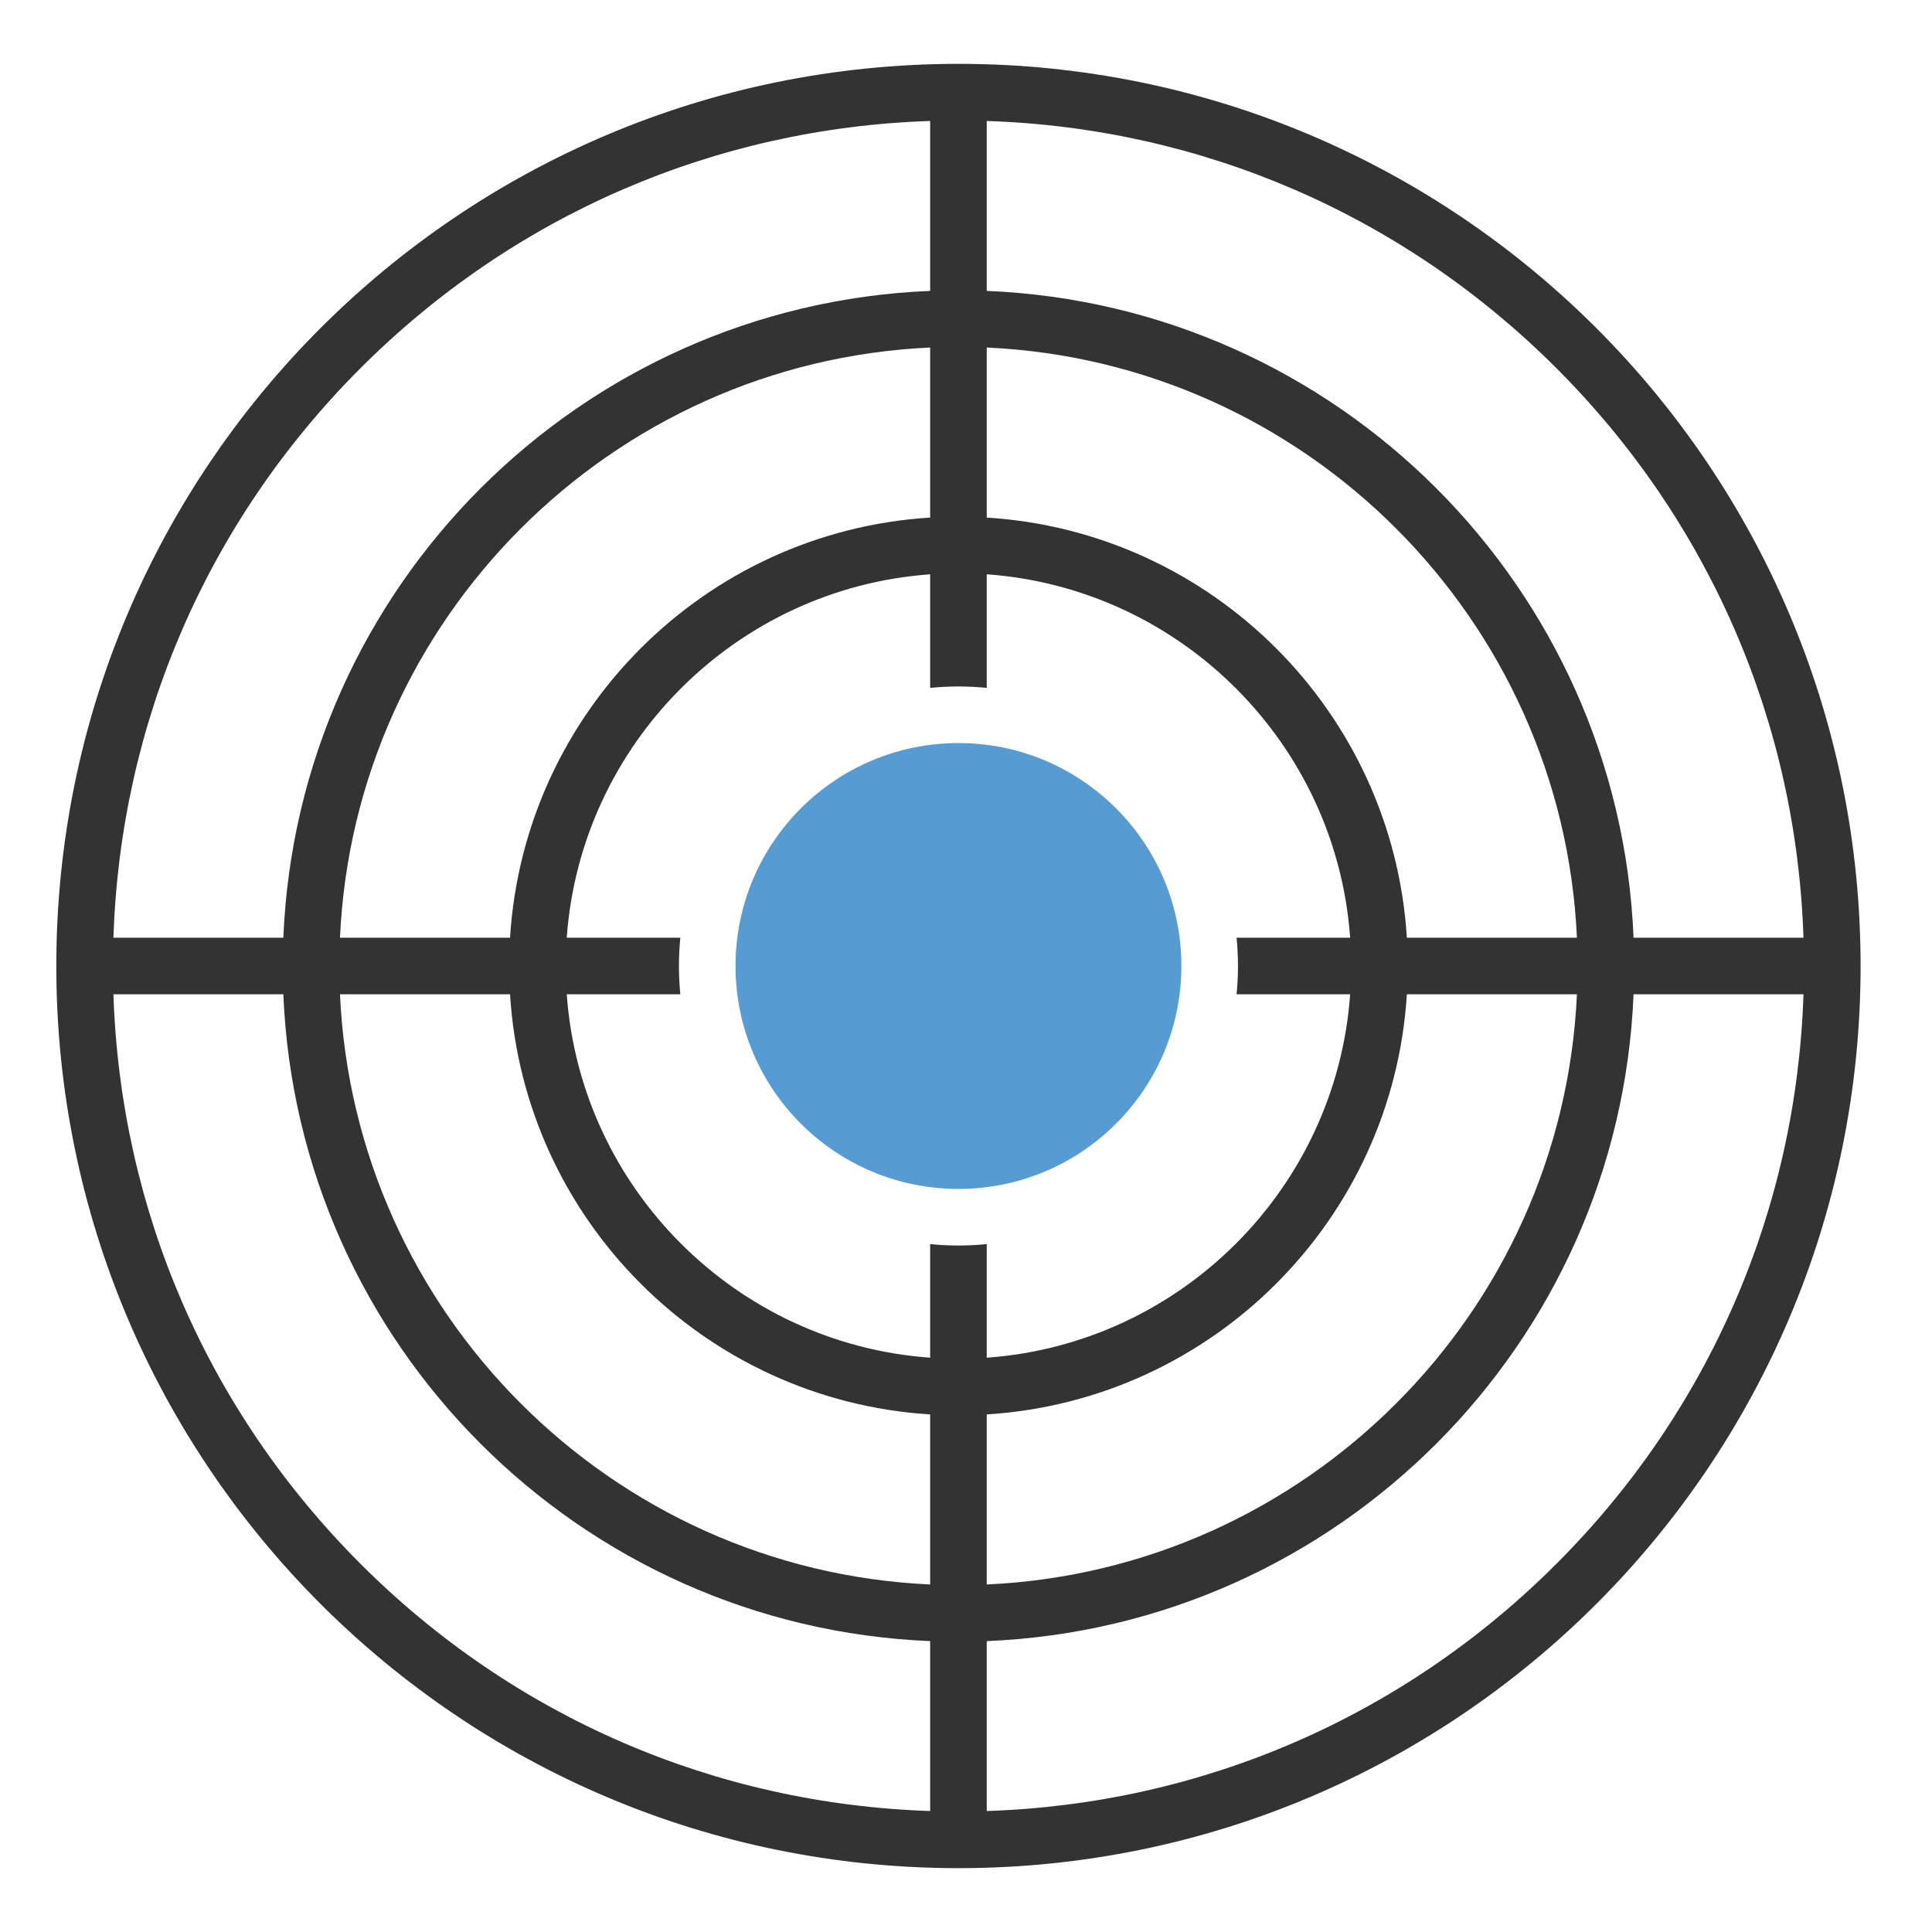 <?xml version="1.0" ?><!DOCTYPE svg  PUBLIC '-//W3C//DTD SVG 1.1//EN'  'http://www.w3.org/Graphics/SVG/1.1/DTD/svg11.dtd'><svg enable-background="new 0 0 512 512" height="512px" id="Layer_1" version="1.1" viewBox="0 0 512 512" width="512px" xml:space="preserve" xmlns="http://www.w3.org/2000/svg" xmlns:xlink="http://www.w3.org/1999/xlink"><g id="pay_x5F_per_x5F_click"><path d="M254,16.922C121.961,16.922,14.922,123.961,14.922,256S121.961,495.078,254,495.078   S493.078,388.039,493.078,256S386.039,16.922,254,16.922z M477.94,248.5h-45.029C429.081,155.566,354.434,80.919,261.5,77.089   V32.06c57.041,1.864,110.397,24.943,150.947,65.493C452.997,138.102,476.077,191.459,477.94,248.5z M328.078,256   c0,2.531-0.129,5.033-0.378,7.5h30.105c-3.68,51.423-44.882,92.625-96.305,96.305V329.7c-2.467,0.249-4.969,0.378-7.5,0.378   s-5.033-0.129-7.5-0.378v30.105c-51.423-3.68-92.625-44.882-96.305-96.305H180.3c-0.249-2.467-0.378-4.969-0.378-7.5   s0.129-5.033,0.378-7.5h-30.105c3.68-51.423,44.882-92.625,96.305-96.305V182.3c2.467-0.249,4.969-0.378,7.5-0.378   s5.033,0.129,7.5,0.378v-30.105c51.423,3.68,92.625,44.882,96.305,96.305H327.7C327.949,250.967,328.078,253.469,328.078,256z    M246.5,137.165c-59.788,3.717-107.618,51.547-111.335,111.335H90.099C93.922,163.982,161.982,95.922,246.5,92.099V137.165z    M135.165,263.5c3.717,59.788,51.547,107.618,111.335,111.335v45.066C161.982,416.078,93.922,348.018,90.099,263.5H135.165z    M261.5,374.835c59.788-3.717,107.618-51.547,111.335-111.335h45.066c-3.822,84.518-71.882,152.578-156.401,156.401V374.835z    M372.835,248.5c-3.717-59.788-51.547-107.618-111.335-111.335V92.099c84.518,3.822,152.578,71.882,156.401,156.401H372.835z    M95.553,97.553c40.55-40.55,93.906-63.629,150.947-65.493v45.029C153.566,80.919,78.919,155.566,75.089,248.5H30.06   C31.923,191.459,55.003,138.102,95.553,97.553z M30.06,263.5h45.029c3.831,92.934,78.477,167.581,171.411,171.411v45.029   c-57.041-1.864-110.398-24.944-150.947-65.493C55.003,373.897,31.923,320.541,30.06,263.5z M412.447,414.447   c-40.55,40.549-93.906,63.629-150.947,65.493v-45.029c92.934-3.831,167.581-78.477,171.411-171.411h45.029   C476.077,320.541,452.997,373.897,412.447,414.447z" fill="#333333"/><circle cx="254" cy="256" fill="#579BD3" r="59.078"/></g></svg>